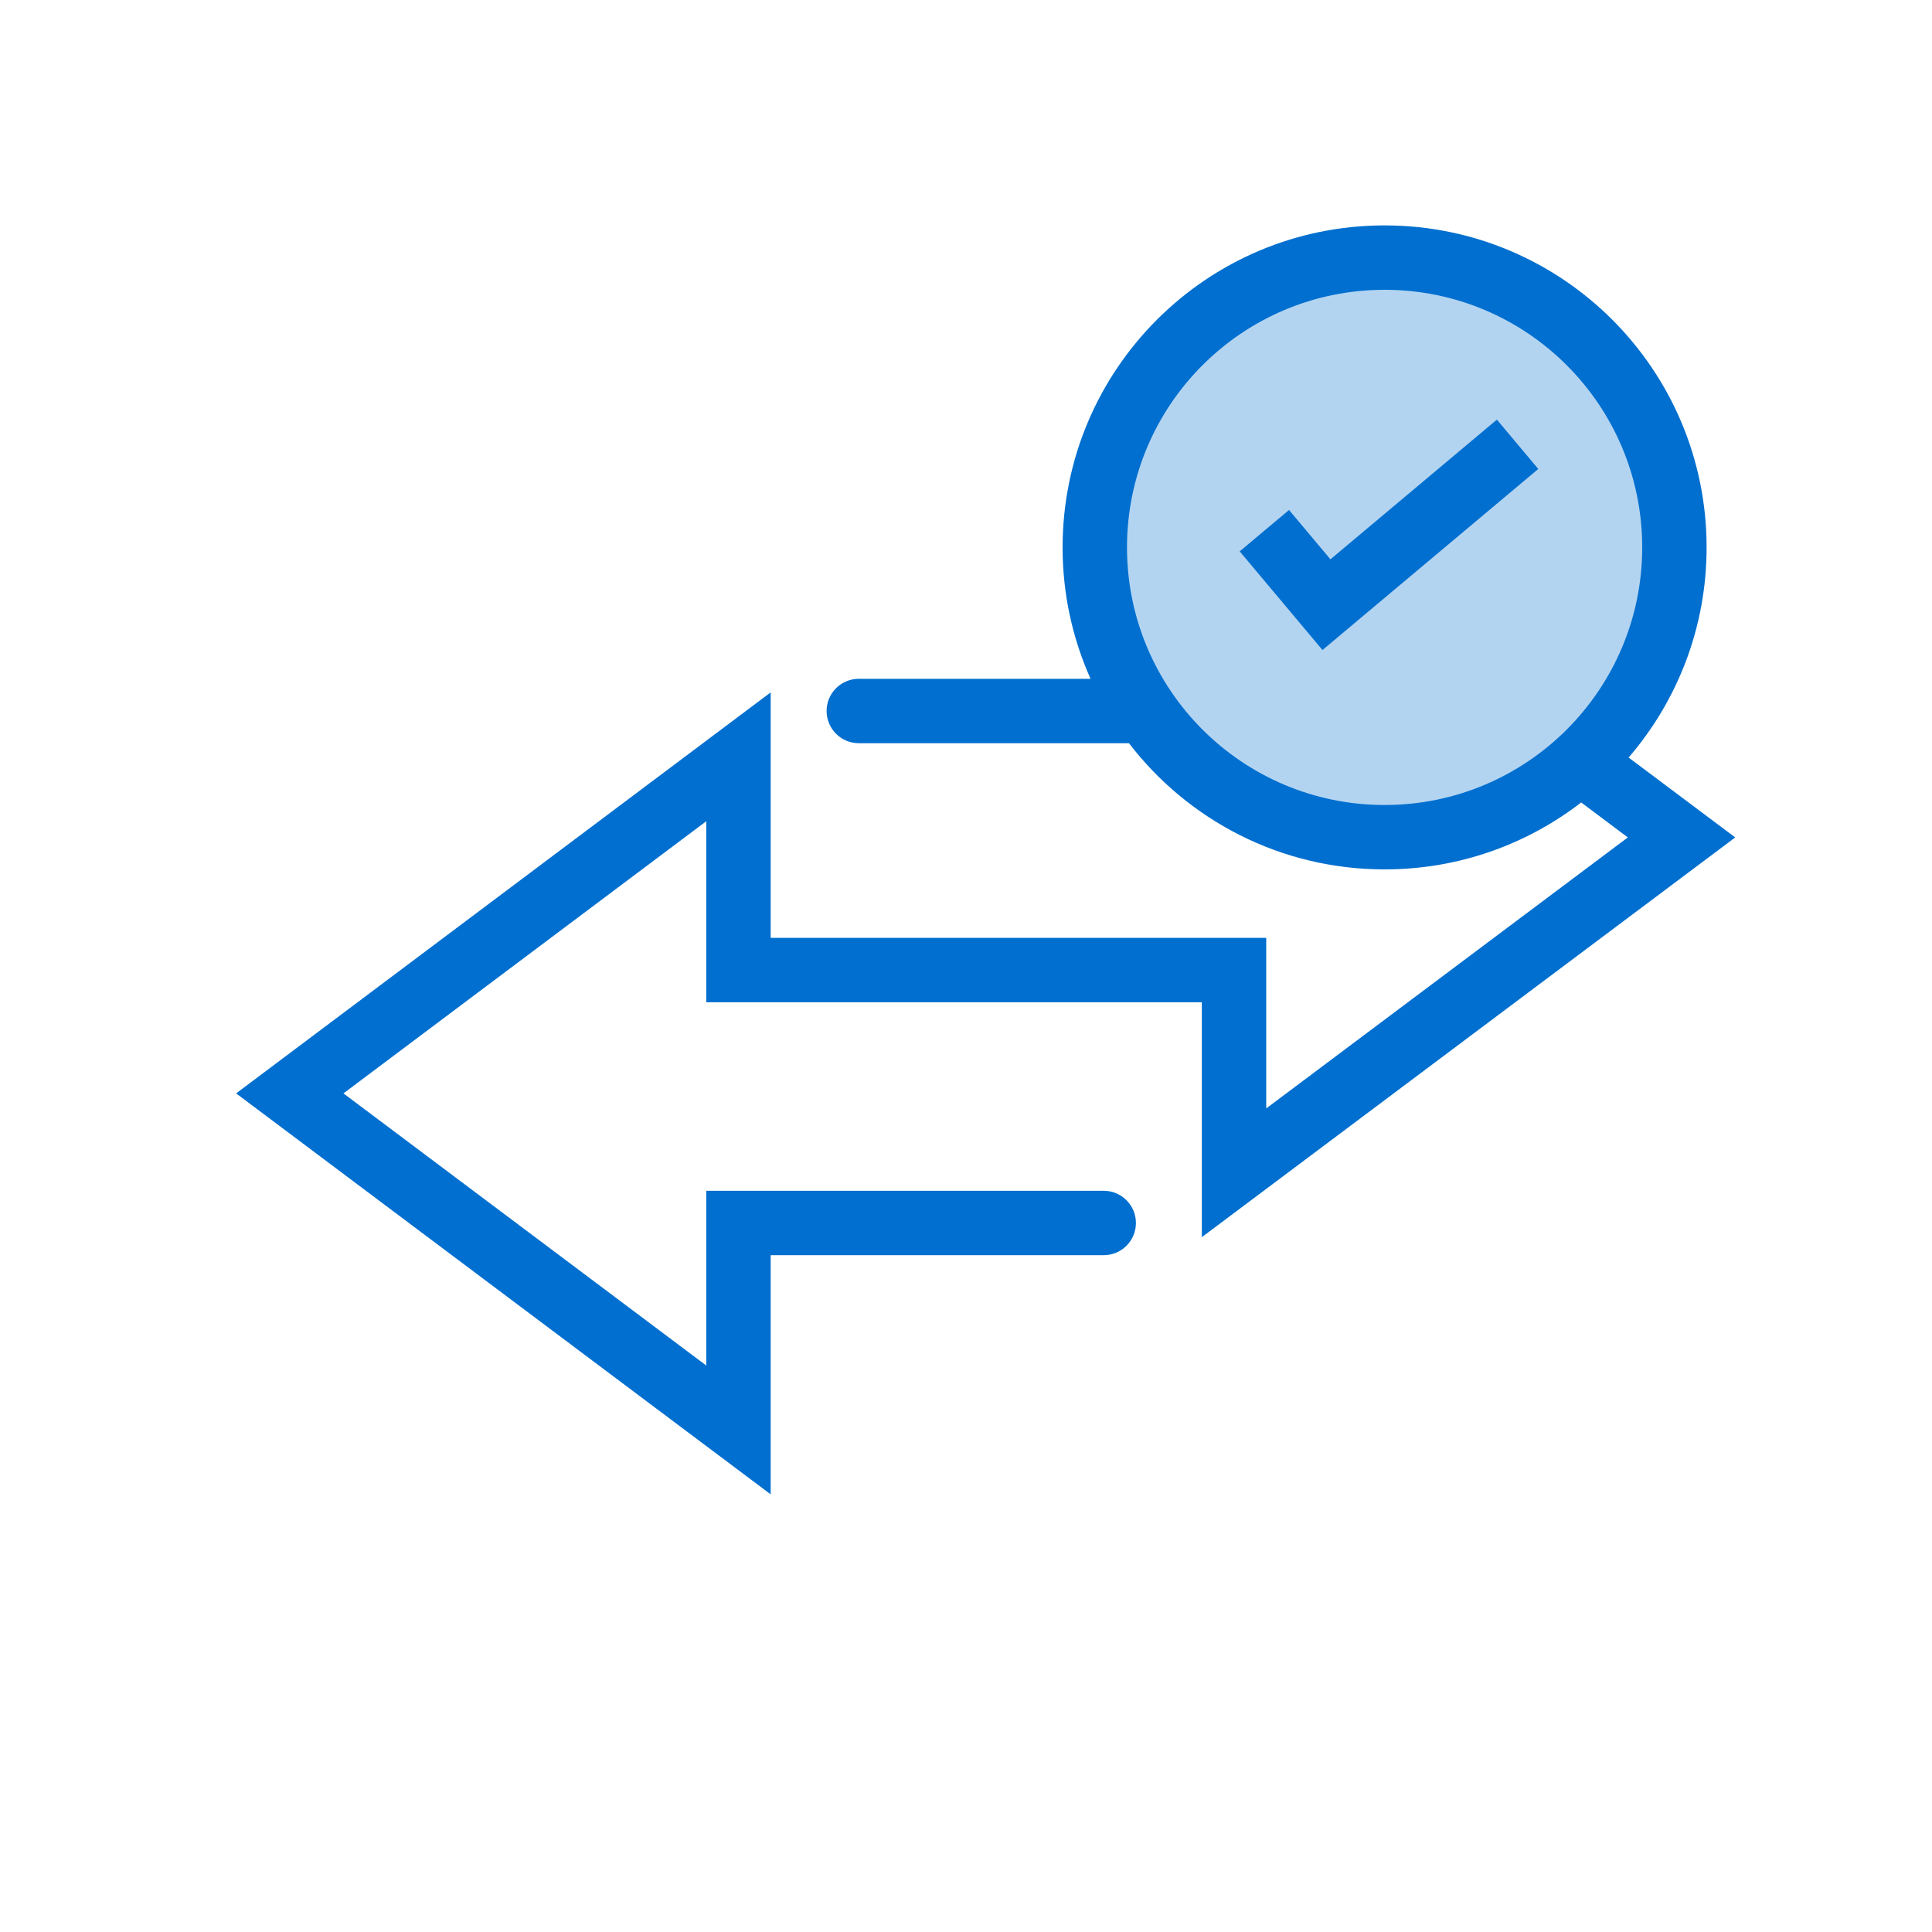 <svg width="60" height="60" viewBox="0 0 60 60" fill="none" xmlns="http://www.w3.org/2000/svg">
<rect width="60" height="60" fill="white"/>
<circle cx="43" cy="17" r="9" fill="#B3D4F1"/>
<path fill-rule="evenodd" clip-rule="evenodd" d="M53 17C53 19.494 52.087 21.774 50.578 23.526L53.889 26.007L37.324 38.421V31.126H21.934V25.504L10.666 33.956L21.934 42.408V36.981H34.277C34.829 36.981 35.277 37.429 35.277 37.981C35.277 38.533 34.829 38.981 34.277 38.981H23.934V46.408L7.333 33.956L23.934 21.503V29.126H39.324V34.423L50.554 26.007L49.105 24.921C47.416 26.225 45.298 27 43 27C39.765 27 36.888 25.464 35.061 23.081H26.671C26.119 23.081 25.671 22.633 25.671 22.081C25.671 21.528 26.119 21.081 26.671 21.081H33.868C33.31 19.834 33 18.453 33 17C33 11.477 37.477 7 43 7C48.523 7 53 11.477 53 17ZM35 17C35 21.418 38.582 25 43 25C47.418 25 51 21.418 51 17C51 12.582 47.418 9 43 9C38.582 9 35 12.582 35 17ZM41.318 17.37L40.032 15.838L38.5 17.123L41.071 20.187L47.773 14.564L46.487 13.032L41.318 17.37Z" fill="#006FCF"/>
</svg>
